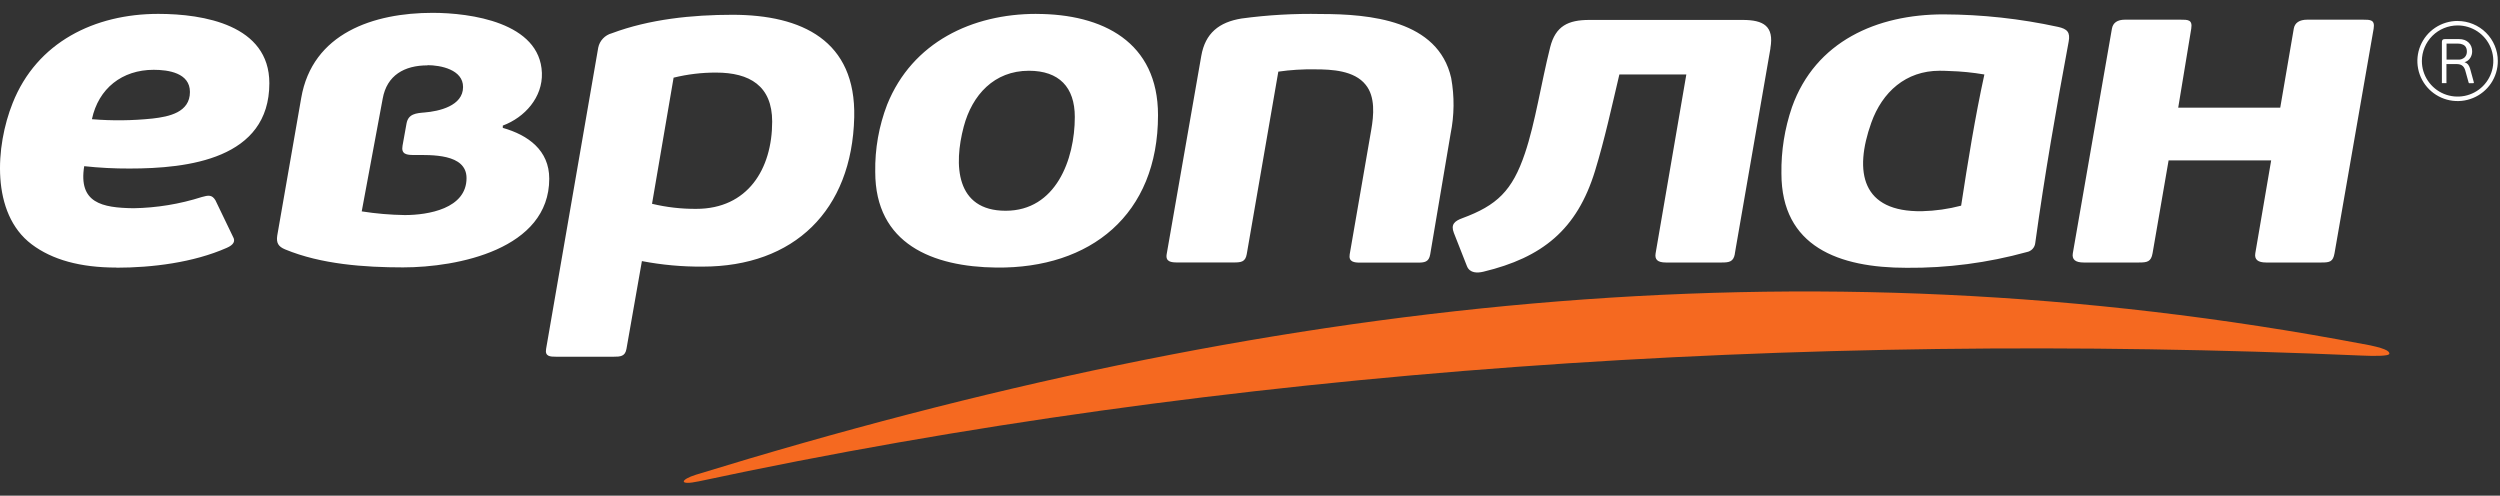 <svg width="116" height="23" viewBox="0 0 116 23" fill="none" xmlns="http://www.w3.org/2000/svg">
<rect x="0" y="0" width="116" height="23" fill="#333333" stroke="none"/>
<path d="M5.397 12.415C3.731 12.415 2.421 12.055 1.467 11.334C-0.437 9.896 -0.207 6.765 0.586 4.785C1.708 1.951 4.399 0.644 7.343 0.644C9.449 0.644 12.498 1.157 12.498 3.86C12.498 7.378 8.731 7.82 6.01 7.82C5.308 7.823 4.606 7.786 3.907 7.711C3.631 9.42 4.732 9.641 6.195 9.662C7.272 9.644 8.341 9.469 9.367 9.141C9.652 9.064 9.83 9.018 9.995 9.291L10.811 10.986C10.934 11.194 10.838 11.361 10.522 11.5C8.969 12.186 7.05 12.421 5.395 12.421L5.397 12.415ZM19.835 3.033C18.767 3.033 17.951 3.491 17.757 4.577L16.784 9.808C17.445 9.912 18.113 9.969 18.782 9.979C19.858 9.979 21.647 9.685 21.647 8.264C21.647 7.117 19.996 7.192 19.203 7.192C18.87 7.192 18.606 7.159 18.677 6.763L18.862 5.734C18.943 5.281 19.305 5.252 19.699 5.219C20.368 5.165 21.486 4.915 21.486 4.039C21.49 3.228 20.44 3.024 19.835 3.024V3.033ZM13.975 4.554C14.492 1.53 17.349 0.596 20.069 0.596C21.819 0.596 25.06 1.034 25.144 3.383C25.184 4.514 24.351 5.448 23.33 5.827V5.934C24.508 6.267 25.485 6.976 25.485 8.291C25.485 11.571 21.226 12.407 18.701 12.407C16.913 12.407 14.898 12.263 13.232 11.573C12.91 11.44 12.814 11.269 12.864 10.931L13.975 4.554ZM29.068 16.188C29.007 16.542 28.781 16.552 28.463 16.552H25.811C25.521 16.552 25.278 16.542 25.339 16.188L27.758 2.209C27.79 2.051 27.866 1.906 27.977 1.788C28.088 1.671 28.229 1.586 28.386 1.544C30.137 0.888 32.125 0.686 33.986 0.686C37.211 0.686 39.722 1.884 39.636 5.446C39.531 9.766 36.846 12.371 32.596 12.371C31.652 12.378 30.71 12.292 29.784 12.115L29.068 16.188ZM33.226 3.368C32.562 3.366 31.9 3.445 31.255 3.604L30.254 9.456C30.926 9.617 31.614 9.696 32.305 9.691C34.691 9.691 35.829 7.845 35.829 5.64C35.829 3.981 34.779 3.368 33.226 3.368ZM47.741 3.283C46.132 3.283 45.108 4.402 44.717 5.877C44.248 7.647 44.336 9.779 46.663 9.779C48.99 9.779 49.871 7.407 49.871 5.427C49.871 4.043 49.139 3.283 47.741 3.283ZM48.082 0.646C51.171 0.646 53.732 1.949 53.732 5.342C53.732 9.973 50.593 12.461 46.238 12.415C43.275 12.384 40.611 11.319 40.611 7.978C40.593 6.911 40.781 5.849 41.164 4.852C42.333 1.951 45.119 0.644 48.084 0.644L48.082 0.646ZM61.023 3.218C60.451 3.207 59.88 3.243 59.314 3.324L57.849 11.792C57.786 12.157 57.583 12.178 57.244 12.178H54.634C54.343 12.178 54.071 12.149 54.134 11.792L55.739 2.595C55.923 1.538 56.566 1.028 57.606 0.859C58.826 0.694 60.056 0.624 61.287 0.65C63.556 0.65 66.728 0.934 67.335 3.62C67.49 4.476 67.481 5.353 67.308 6.205L66.362 11.8C66.299 12.167 66.096 12.186 65.757 12.186H63.127C62.834 12.186 62.566 12.157 62.626 11.8L63.627 6.015C63.742 5.354 63.821 4.483 63.365 3.931C62.836 3.268 61.785 3.218 61.023 3.218ZM89.997 3.283C88.431 3.283 87.337 4.268 86.828 5.694C86.01 7.987 86.387 9.846 89.183 9.8C89.795 9.785 90.404 9.699 90.997 9.543C91.309 7.511 91.637 5.465 92.075 3.456C91.536 3.364 90.991 3.31 90.445 3.295C90.269 3.285 90.118 3.283 89.997 3.283ZM90.175 0.667C91.961 0.672 93.741 0.867 95.486 1.246C95.927 1.342 96.066 1.499 95.986 1.932C95.409 5.033 94.866 8.153 94.435 11.279C94.424 11.382 94.379 11.478 94.308 11.553C94.237 11.628 94.144 11.678 94.042 11.696C92.227 12.197 90.35 12.442 88.467 12.426C85.328 12.426 82.658 11.45 82.658 8.049C82.643 7.003 82.808 5.963 83.147 4.973C84.236 1.913 87.096 0.667 90.175 0.667ZM80.548 11.465L80.496 11.773V11.79C80.429 12.144 80.236 12.18 79.895 12.18H77.294C76.909 12.18 76.771 12.04 76.821 11.75L78.246 3.454H75.139C74.785 4.952 74.458 6.463 74.008 7.934C73.171 10.658 71.562 11.95 68.829 12.607C68.557 12.672 68.201 12.684 68.067 12.351L67.46 10.808C67.306 10.412 67.492 10.256 67.854 10.123C69.453 9.533 70.171 8.858 70.758 7.111C71.238 5.69 71.506 3.868 71.928 2.191C72.177 1.205 72.765 0.925 73.743 0.925H80.858C81.827 0.925 82.323 1.211 82.147 2.228V2.253L80.548 11.465ZM99.879 11.75C99.811 12.149 99.625 12.18 99.251 12.18H96.679C96.294 12.18 96.13 12.038 96.179 11.75L97.993 1.33C98.041 1.057 98.246 0.913 98.598 0.913H101.174C101.528 0.913 101.739 0.913 101.674 1.33L101.069 4.996H105.803L106.431 1.33C106.477 1.057 106.694 0.913 107.059 0.913H109.637C109.986 0.913 110.206 0.913 110.137 1.33L108.322 11.75C108.253 12.146 108.103 12.18 107.718 12.18H105.146C104.761 12.18 104.598 12.038 104.646 11.75L105.382 7.443H100.623L99.879 11.75ZM7.132 3.239C5.667 3.239 4.569 4.102 4.265 5.531C5.202 5.608 6.143 5.598 7.078 5.5C7.844 5.413 8.813 5.215 8.813 4.268C8.815 3.383 7.81 3.239 7.132 3.239Z" fill="white"/>
<path d="M109.669 15.967C83.56 11.007 58.77 13.883 32.304 22.023C31.561 22.253 31.467 22.538 32.425 22.334C56.837 17.099 83.343 15.36 109.575 16.498C110.104 16.521 110.87 16.538 110.868 16.407C110.866 16.275 110.627 16.144 109.669 15.963" fill="#F56920"/>
<path d="M114.033 1.18C114.361 1.18 114.681 1.277 114.954 1.458C115.226 1.64 115.439 1.897 115.564 2.199C115.689 2.501 115.722 2.833 115.658 3.153C115.594 3.473 115.436 3.767 115.205 3.998C114.973 4.229 114.678 4.386 114.356 4.45C114.035 4.513 113.701 4.481 113.398 4.356C113.096 4.231 112.837 4.019 112.655 3.748C112.472 3.476 112.375 3.157 112.375 2.831C112.376 2.393 112.551 1.974 112.861 1.664C113.172 1.355 113.593 1.181 114.033 1.18ZM114.033 0.972C113.664 0.972 113.303 1.081 112.996 1.285C112.689 1.489 112.449 1.78 112.308 2.119C112.167 2.459 112.13 2.833 112.202 3.193C112.274 3.554 112.452 3.885 112.713 4.145C112.974 4.405 113.306 4.582 113.669 4.654C114.031 4.726 114.406 4.689 114.747 4.548C115.088 4.408 115.38 4.169 115.585 3.864C115.79 3.558 115.899 3.198 115.899 2.831C115.899 2.338 115.702 1.866 115.352 1.518C115.002 1.169 114.527 0.974 114.033 0.974V0.972Z" fill="white"/>
<path d="M114.352 2.889C114.422 2.908 114.484 2.949 114.528 3.006C114.567 3.063 114.596 3.125 114.614 3.191L114.786 3.817C114.789 3.826 114.789 3.836 114.786 3.846C114.786 3.846 114.771 3.86 114.754 3.86H114.593H114.566C114.566 3.86 114.549 3.848 114.545 3.833L114.388 3.269C114.374 3.216 114.351 3.166 114.321 3.121C114.297 3.085 114.265 3.054 114.229 3.031C114.193 3.009 114.153 2.993 114.112 2.985C114.066 2.976 114.02 2.972 113.974 2.973H113.515V3.827C113.518 3.832 113.519 3.837 113.519 3.843C113.519 3.848 113.518 3.853 113.515 3.858C113.505 3.862 113.494 3.862 113.484 3.858H113.335C113.325 3.862 113.314 3.862 113.304 3.858C113.302 3.853 113.301 3.848 113.301 3.843C113.301 3.837 113.302 3.832 113.304 3.827V1.951C113.301 1.915 113.312 1.879 113.333 1.849C113.347 1.836 113.364 1.826 113.383 1.82C113.401 1.814 113.421 1.812 113.44 1.814H114.103C114.189 1.812 114.274 1.827 114.355 1.855C114.426 1.882 114.49 1.922 114.545 1.974C114.598 2.025 114.639 2.086 114.666 2.154C114.695 2.225 114.709 2.302 114.708 2.379C114.71 2.488 114.679 2.596 114.62 2.689C114.561 2.781 114.471 2.849 114.367 2.883L114.352 2.889ZM114.463 2.387C114.464 2.34 114.457 2.294 114.442 2.249C114.428 2.205 114.405 2.165 114.373 2.131C114.336 2.097 114.292 2.071 114.244 2.056C114.185 2.033 114.122 2.023 114.059 2.024H113.52V2.766H114.043C114.1 2.771 114.157 2.765 114.212 2.747C114.266 2.729 114.316 2.7 114.359 2.662C114.394 2.626 114.421 2.582 114.439 2.535C114.457 2.488 114.465 2.437 114.463 2.387Z" fill="white"/>
</svg>
